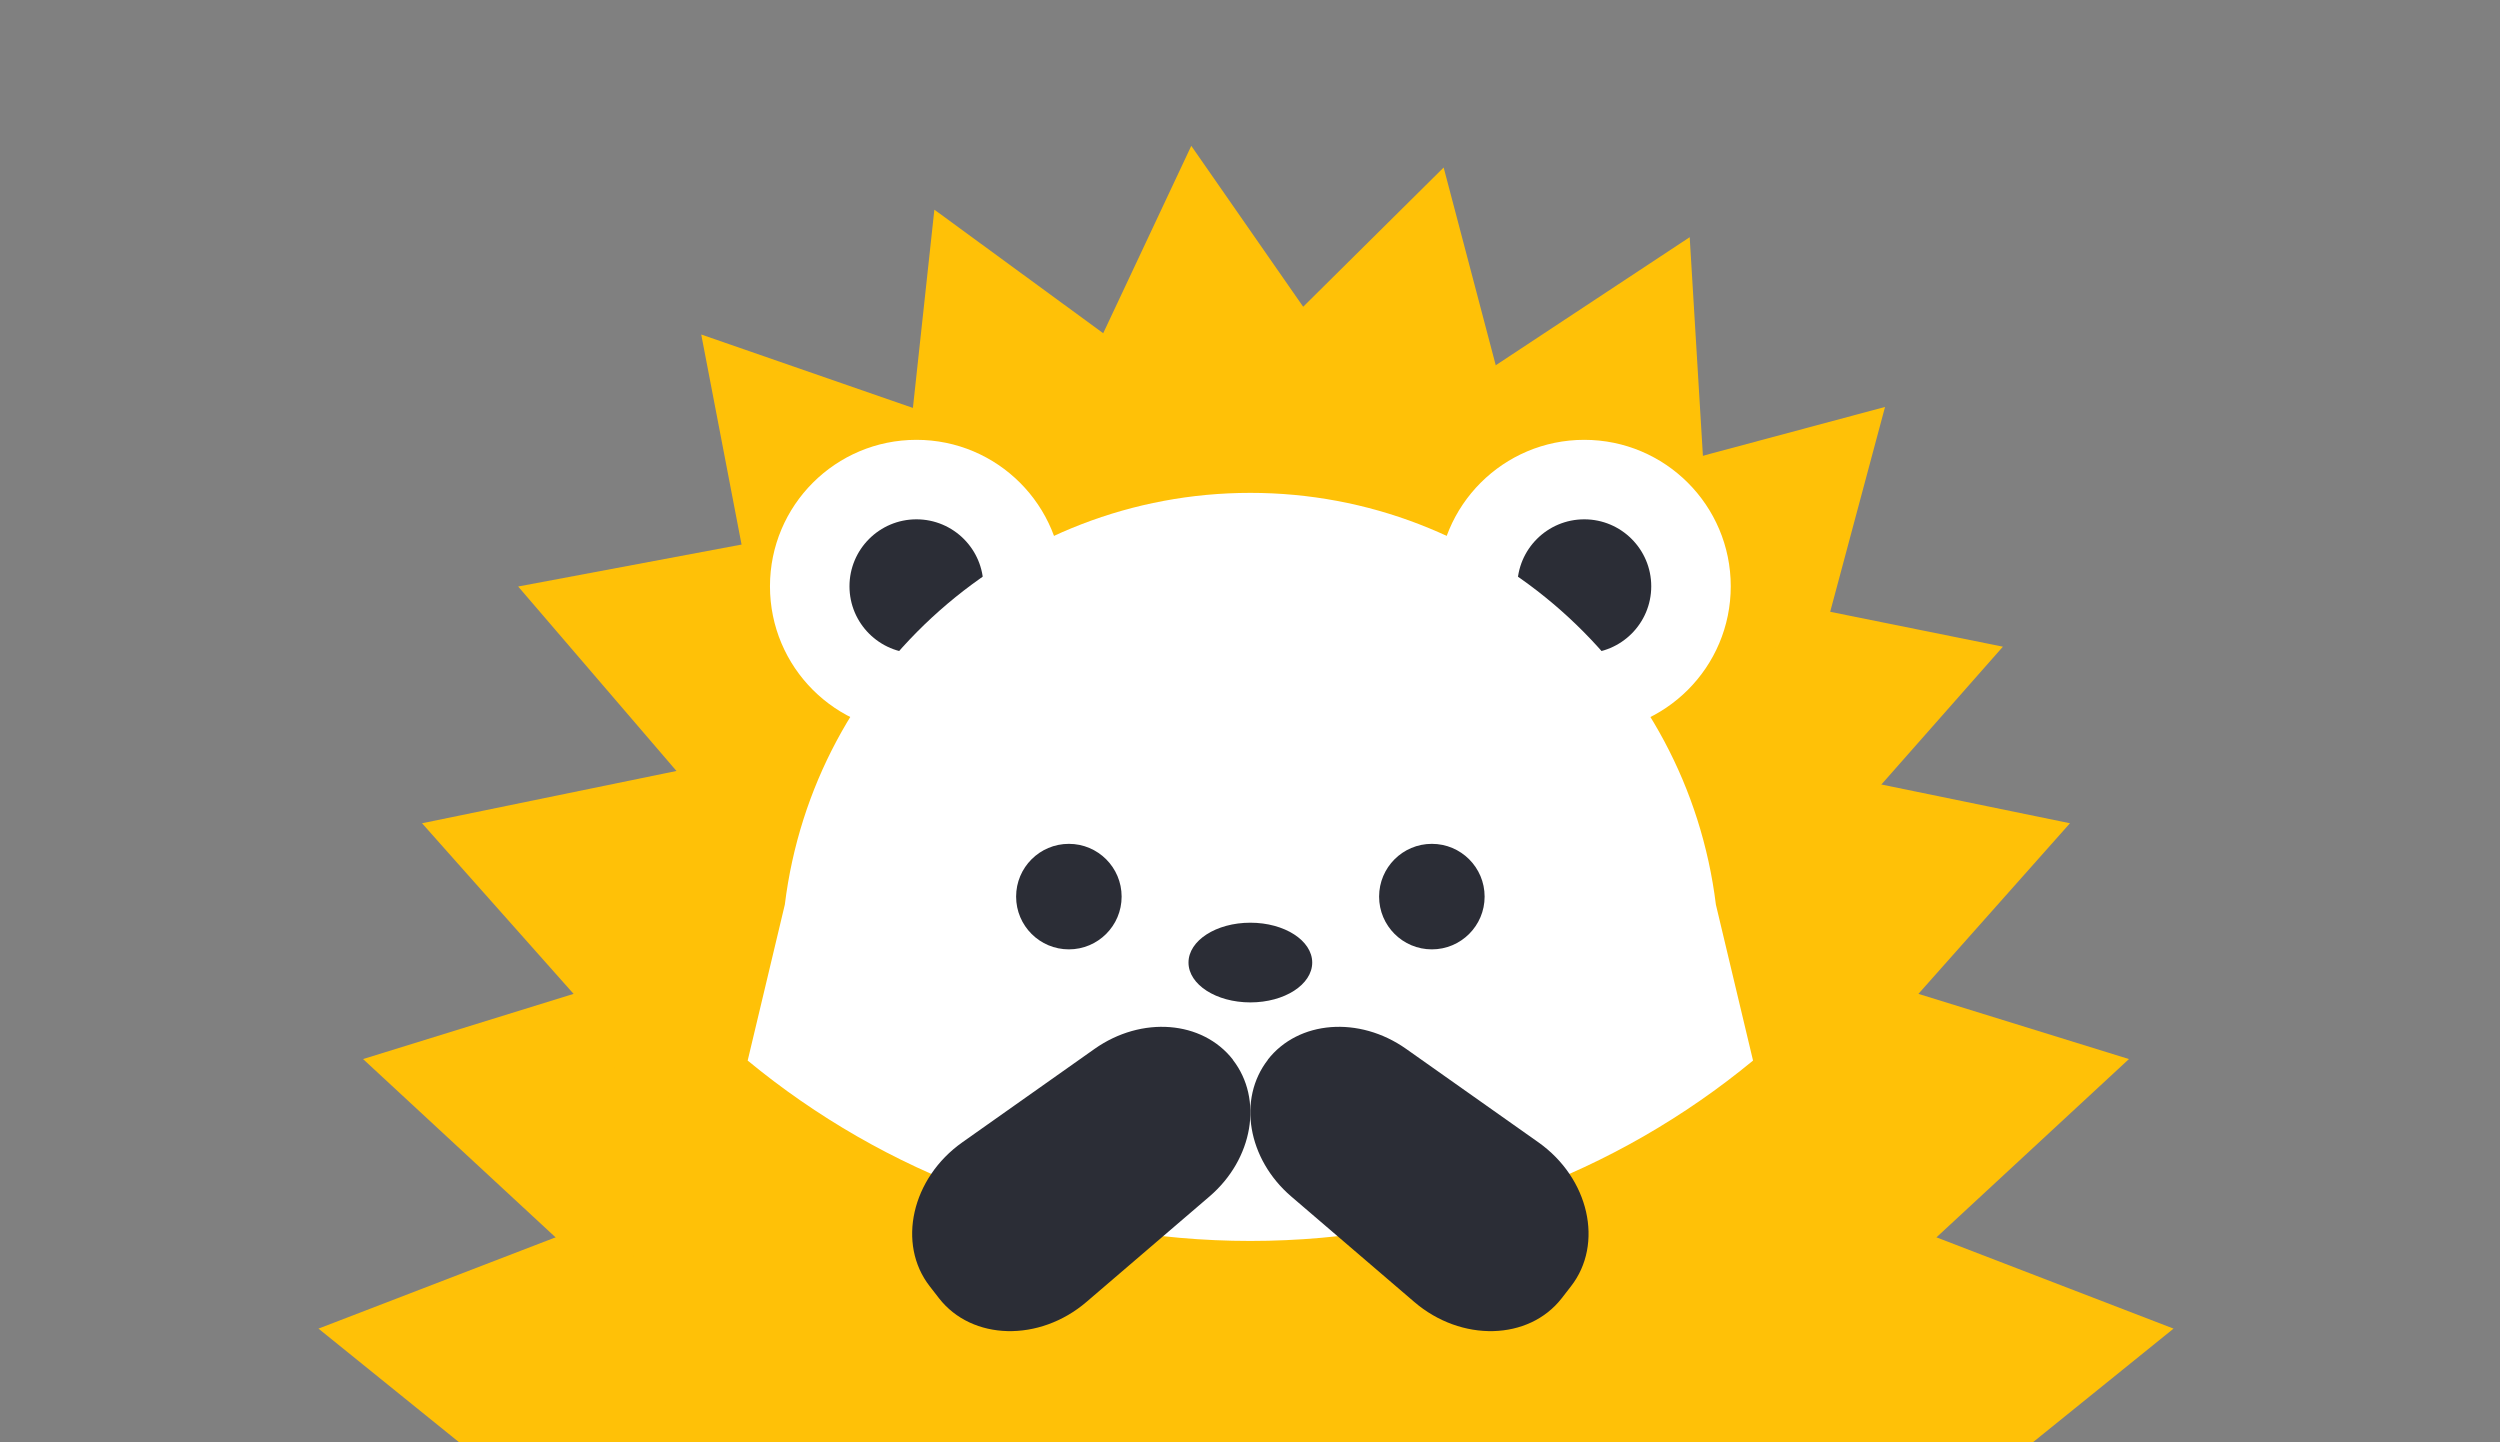<svg width="312" height="180" viewBox="0 0 312 180" fill="none" xmlns="http://www.w3.org/2000/svg">
<rect x="0" y="0" width="312" height="180" fill="#808080" stroke="none"/>
<g clip-path="url(#clip0_2751_182334)">
<path d="M64.666 73.196L87.815 100.17L99.604 66.635L64.666 73.196Z" fill="#FFC107"/>
<path d="M87.514 41.746L94.214 76.649L121.095 53.396L87.514 41.746Z" fill="#FFC107"/>
<path d="M116.609 26.168L112.784 61.511L145.299 47.161L116.609 26.168Z" fill="#FFC107"/>
<path d="M148.672 18.203L133.545 50.382L168.97 47.391L148.672 18.203Z" fill="#FFC107"/>
<path d="M180.168 20.904L154.921 45.931L189.221 55.274L180.168 20.904Z" fill="#FFC107"/>
<path d="M210.874 29.6L181.211 49.19L213.019 65.082L210.874 29.6Z" fill="#FFC107"/>
<path d="M235.252 50.787L200.917 59.991L226.06 85.122L235.252 50.787Z" fill="#FFC107"/>
<path d="M249.962 80.706L215.117 73.67L226.454 107.367L249.962 80.706Z" fill="#FFC107"/>
<path d="M52.67 102.742L90.181 95.033L78.102 131.374L52.67 102.742Z" fill="#FFC107"/>
<path d="M45.309 132.171L81.881 120.846L73.407 158.195L45.309 132.171Z" fill="#FFC107"/>
<path d="M39.745 165.812L75.482 152.053L69.524 189.877L39.745 165.812Z" fill="#FFC107"/>
<path d="M36.824 198.419L67.878 176.012L71.75 214.114L36.824 198.419Z" fill="#FFC107"/>
<path d="M258.331 102.742L220.82 95.033L232.899 131.374L258.331 102.742Z" fill="#FFC107"/>
<path d="M265.692 132.171L229.12 120.846L237.594 158.195L265.692 132.171Z" fill="#FFC107"/>
<path d="M271.257 165.812L235.519 152.053L241.477 189.877L271.257 165.812Z" fill="#FFC107"/>
<path d="M274.178 198.419L243.123 176.012L239.251 214.114L274.178 198.419Z" fill="#FFC107"/>
<path d="M186.161 261.377H129.825C89.021 261.377 58.917 223.275 68.365 183.573L87.201 104.436C91.606 68.686 121.977 41.828 157.993 41.828C194.02 41.828 224.379 68.686 228.784 104.436L247.621 183.573C257.068 223.263 226.964 261.377 186.161 261.377V261.377Z" fill="#FFC107"/>
<path d="M218.78 132.359C201.728 146.42 179.878 154.871 156.045 154.871C132.212 154.871 110.362 146.42 93.31 132.359L82.483 177.846C74.728 210.419 99.43 241.693 132.919 241.693H179.159C212.648 241.693 237.35 210.419 229.595 177.846L218.768 132.359H218.78Z" fill="#FFC107"/>
<path d="M78.113 161.085L71.425 157.48L84.037 99.475L90.818 103.254L78.113 161.085Z" fill="#FFC107"/>
<path d="M92.185 79.999L94.364 81.54L100.937 75.095L96.567 67.213L92.185 79.999Z" fill="#FFC107"/>
<path d="M114.372 91.451C124.468 91.451 132.652 83.267 132.652 73.171C132.652 63.075 124.468 54.891 114.372 54.891C104.276 54.891 96.092 63.075 96.092 73.171C96.092 83.267 104.276 91.451 114.372 91.451Z" fill="white"/>
<path d="M114.372 81.528C118.988 81.528 122.73 77.786 122.73 73.17C122.73 68.554 118.988 64.812 114.372 64.812C109.757 64.812 106.015 68.554 106.015 73.17C106.015 77.786 109.757 81.528 114.372 81.528Z" fill="#2B2D36"/>
<path d="M197.717 91.451C207.813 91.451 215.998 83.267 215.998 73.171C215.998 63.075 207.813 54.891 197.717 54.891C187.621 54.891 179.437 63.075 179.437 73.171C179.437 83.267 187.621 91.451 197.717 91.451Z" fill="white"/>
<path d="M197.718 81.528C202.333 81.528 206.075 77.786 206.075 73.17C206.075 68.554 202.333 64.812 197.718 64.812C193.102 64.812 189.36 68.554 189.36 73.17C189.36 77.786 193.102 81.528 197.718 81.528Z" fill="#2B2D36"/>
<path d="M218.779 132.359L214.143 112.896C210.526 83.557 185.604 61.51 156.045 61.51C126.485 61.51 101.563 83.546 97.946 112.896L93.31 132.359C110.361 146.42 132.212 154.87 156.045 154.87C179.877 154.87 201.728 146.42 218.779 132.359Z" fill="white"/>
<path d="M133.395 118.481C137.031 118.481 139.979 115.533 139.979 111.897C139.979 108.26 137.031 105.312 133.395 105.312C129.758 105.312 126.811 108.26 126.811 111.897C126.811 115.533 129.758 118.481 133.395 118.481Z" fill="#2B2D36"/>
<path d="M178.696 118.481C182.332 118.481 185.28 115.533 185.28 111.897C185.28 108.26 182.332 105.312 178.696 105.312C175.06 105.312 172.112 108.26 172.112 111.897C172.112 115.533 175.06 118.481 178.696 118.481Z" fill="#2B2D36"/>
<path d="M156.045 125.1C160.309 125.1 163.765 122.874 163.765 120.127C163.765 117.381 160.309 115.154 156.045 115.154C151.781 115.154 148.325 117.381 148.325 120.127C148.325 122.874 151.781 125.1 156.045 125.1Z" fill="#2B2D36"/>
<path d="M153.854 132.256C157.668 137.159 156.393 144.647 150.945 149.319L135.597 162.475C129.72 167.518 121.304 167.309 117.189 162.023L116.03 160.528C111.915 155.242 113.77 147.035 120.099 142.561L136.605 130.899C142.471 126.761 150.04 127.352 153.866 132.244L153.854 132.256Z" fill="#2B2D36"/>
<path d="M158.235 132.256C154.422 137.159 155.697 144.647 161.145 149.319L176.493 162.475C182.37 167.518 190.785 167.309 194.9 162.023L196.06 160.528C200.175 155.242 198.32 147.035 191.991 142.561L175.484 130.899C169.619 126.761 162.049 127.352 158.224 132.244L158.235 132.256Z" fill="#2B2D36"/>
</g>
<defs>
<clipPath id="clip0_2751_182334">
<rect width="312" height="180" fill="white"/>
</clipPath>
</defs>
</svg>
